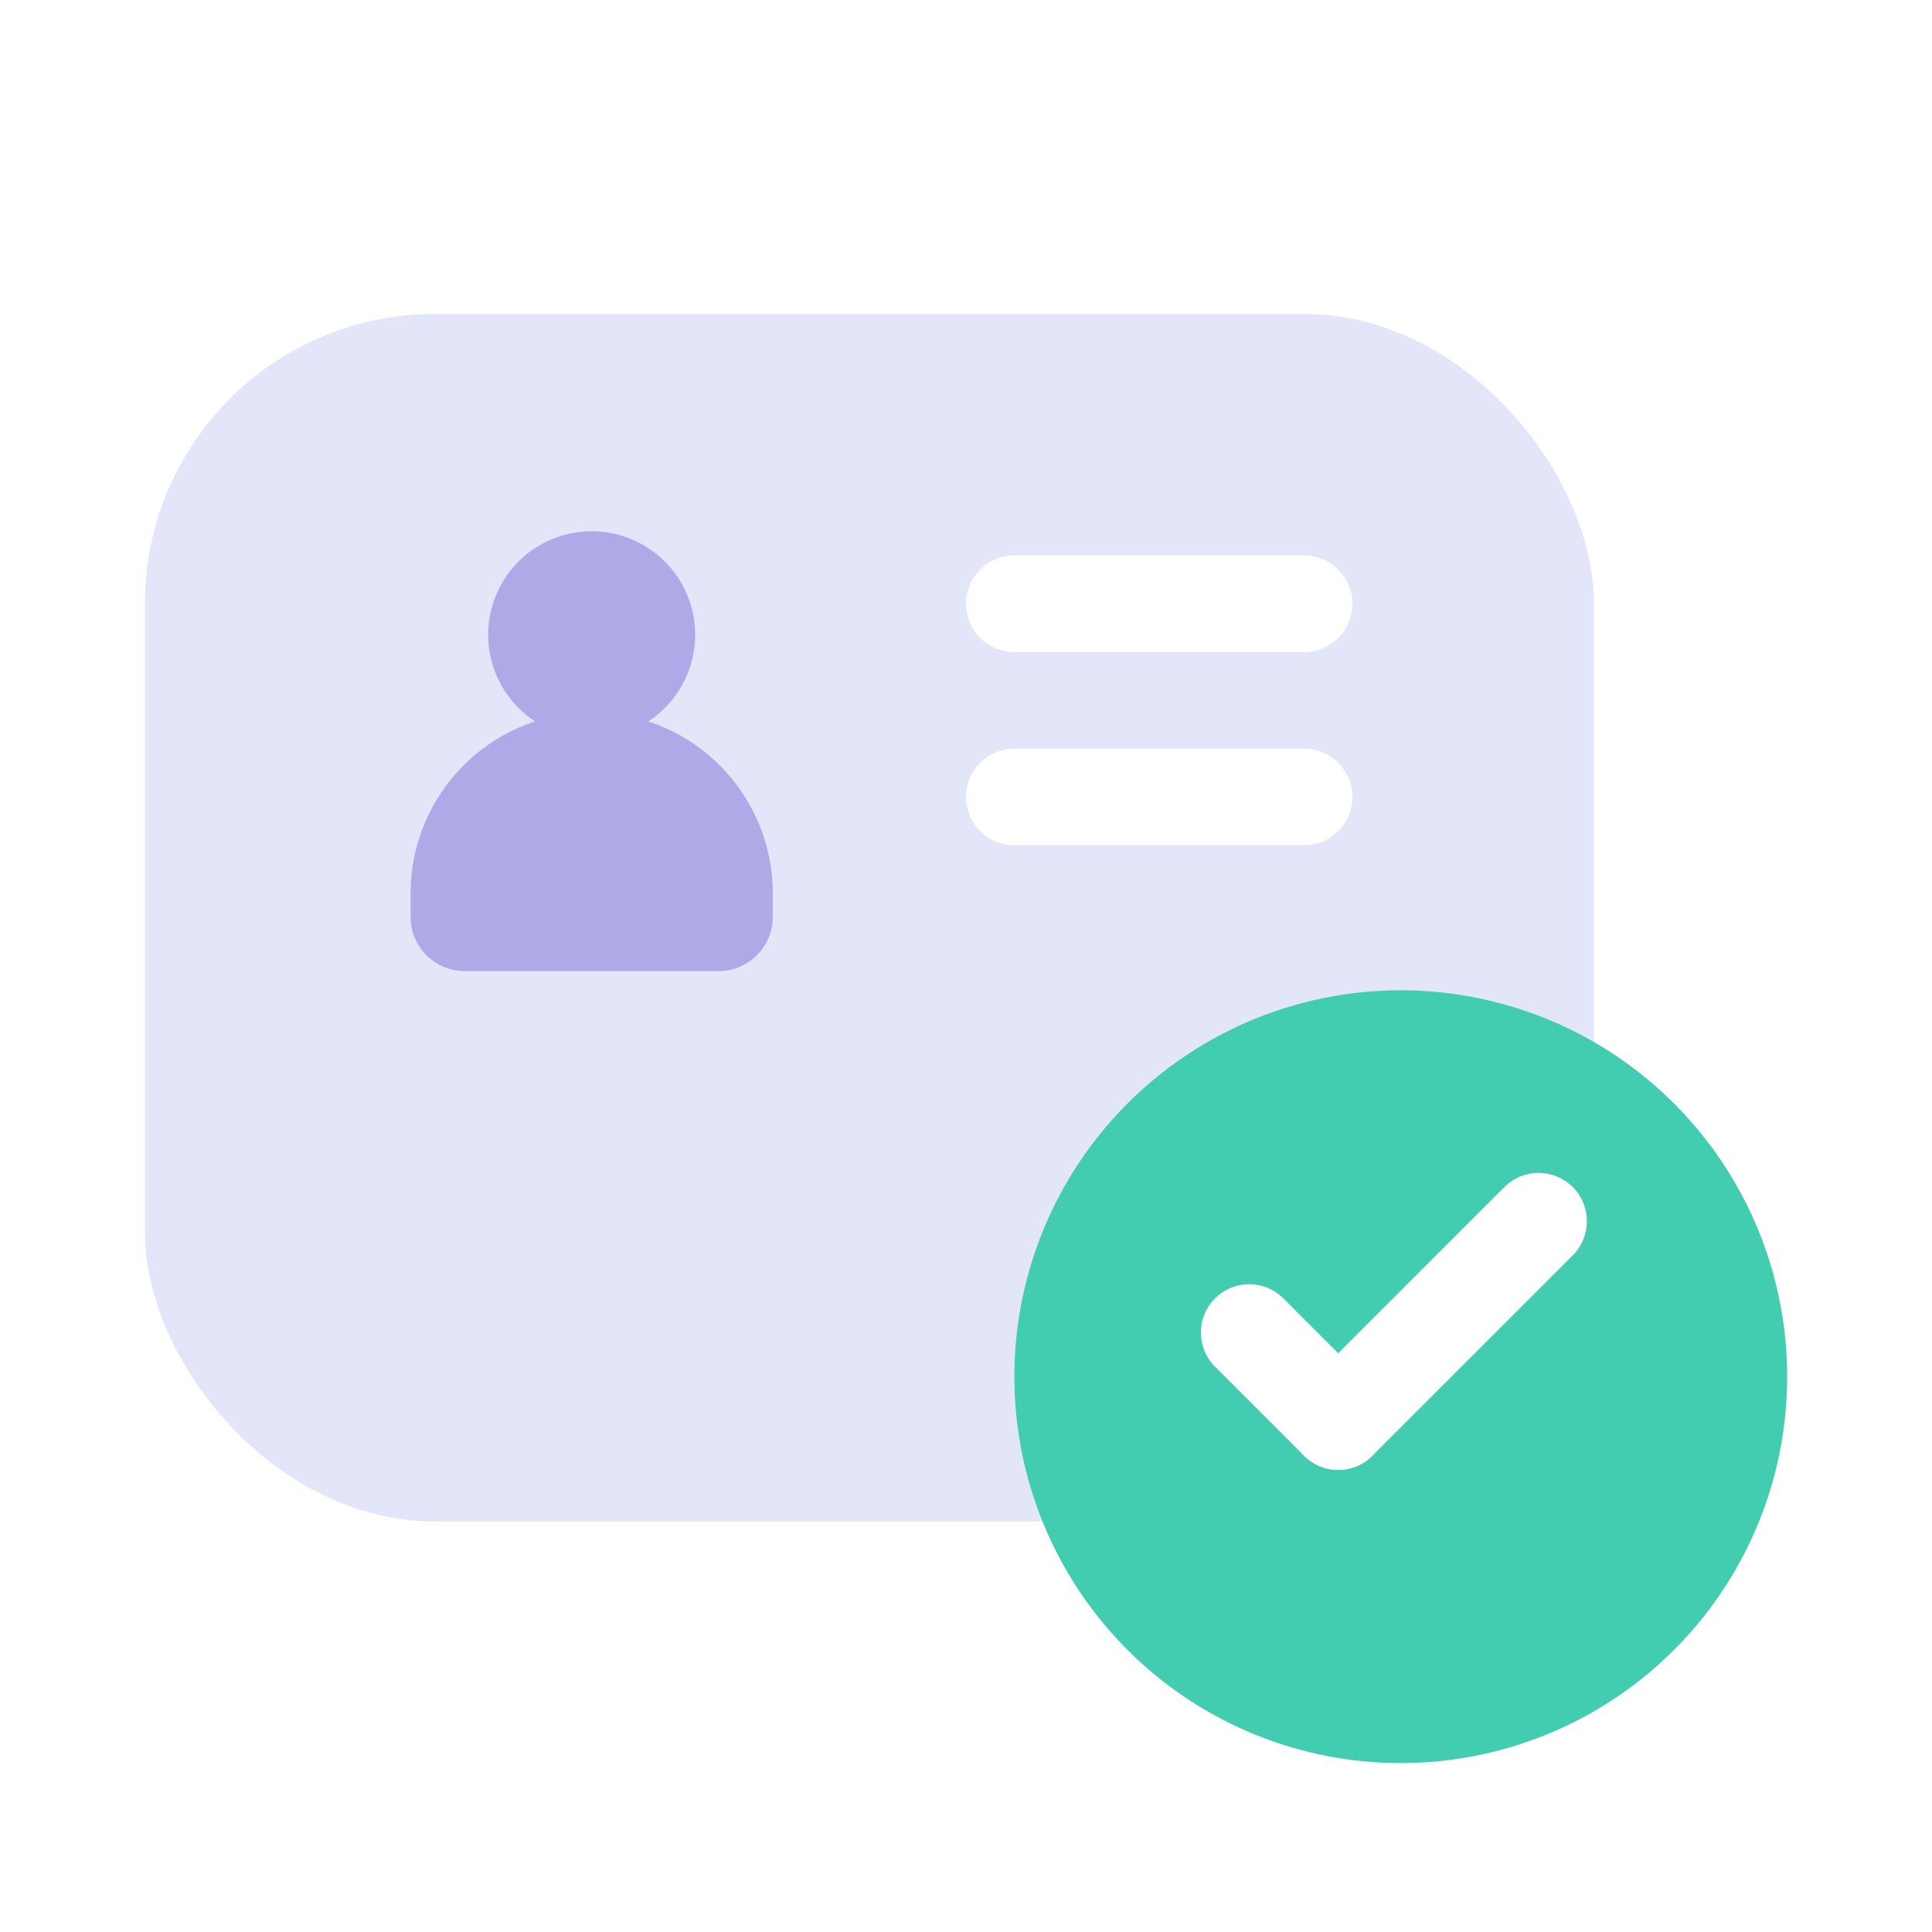 <svg xmlns="http://www.w3.org/2000/svg" width="80" height="80" viewBox="0 0 80 80">
    <defs>
        <filter id="8xu1byl5qa" x="3" y="10" width="66" height="56" filterUnits="userSpaceOnUse">
            <feOffset dy="2"/>
            <feGaussianBlur stdDeviation="1" result="blur"/>
            <feFlood flood-opacity=".102"/>
            <feComposite operator="in" in2="blur"/>
            <feComposite in="SourceGraphic"/>
        </filter>
        <filter id="ays960snkb" x="39" y="38" width="38" height="38" filterUnits="userSpaceOnUse">
            <feOffset dy="2"/>
            <feGaussianBlur stdDeviation="1" result="blur-2"/>
            <feFlood flood-opacity=".102"/>
            <feComposite operator="in" in2="blur-2"/>
            <feComposite in="SourceGraphic"/>
        </filter>
    </defs>
    <path data-name="bg" d="M125.852 88.457a19.1 19.1 0 1 0-19.1 19.1 19.1 19.1 0 0 0 19.1-19.1z" transform="translate(-49.232 -33.226)" style="fill:none"/>
    <g data-name="그룹 484264">
        <g data-name="그룹 465504">
            <g style="filter:url(#8xu1byl5qa)">
                <rect data-name="사각형 341209" width="60" height="50" rx="12" transform="translate(5.999 11.001)" style="fill:#e3e6f9"/>
            </g>
            <g data-name="그룹 484240">
                <path data-name="선 126659" transform="translate(42 24.999)" style="stroke:#fff;stroke-linecap:round;stroke-linejoin:round;stroke-width:4px;fill:none" d="M0 0h12"/>
                <path data-name="선 126660" transform="translate(42 32.999)" style="stroke:#fff;stroke-linecap:round;stroke-linejoin:round;stroke-width:4px;fill:none" d="M0 0h12"/>
            </g>
            <g data-name="그룹 484248">
                <path data-name="합치기 29" d="M2.25 18.214A2.25 2.25 0 0 1 0 15.964V15a7.5 7.5 0 0 1 5.155-7.127 4.286 4.286 0 1 1 4.69 0A7.5 7.5 0 0 1 15 15v.964a2.25 2.25 0 0 1-2.25 2.25z" transform="translate(17 21.999)" style="fill:#aeaae8;stroke:transparent;stroke-miterlimit:10"/>
            </g>
        </g>
        <g data-name="그룹 484263">
            <g style="filter:url(#ays960snkb)">
                <path data-name="bg" d="M119.645 85.353a16 16 0 1 0-16 16 16 16 0 0 0 16-16z" transform="translate(-45.642 -30.347)" style="fill:#42ccb0"/>
            </g>
            <g data-name="그룹 484099">
                <path data-name="선 442" transform="translate(51.726 55.177)" style="stroke:#fff;stroke-linecap:round;stroke-linejoin:round;stroke-width:4px;fill:none" d="m0 0 3.688 3.688"/>
                <path data-name="선 443" transform="translate(55.412 50.568)" style="stroke:#fff;stroke-linecap:round;stroke-linejoin:round;stroke-width:4px;fill:none" d="M8.297 0 0 8.297"/>
            </g>
        </g>
    </g>
</svg>
